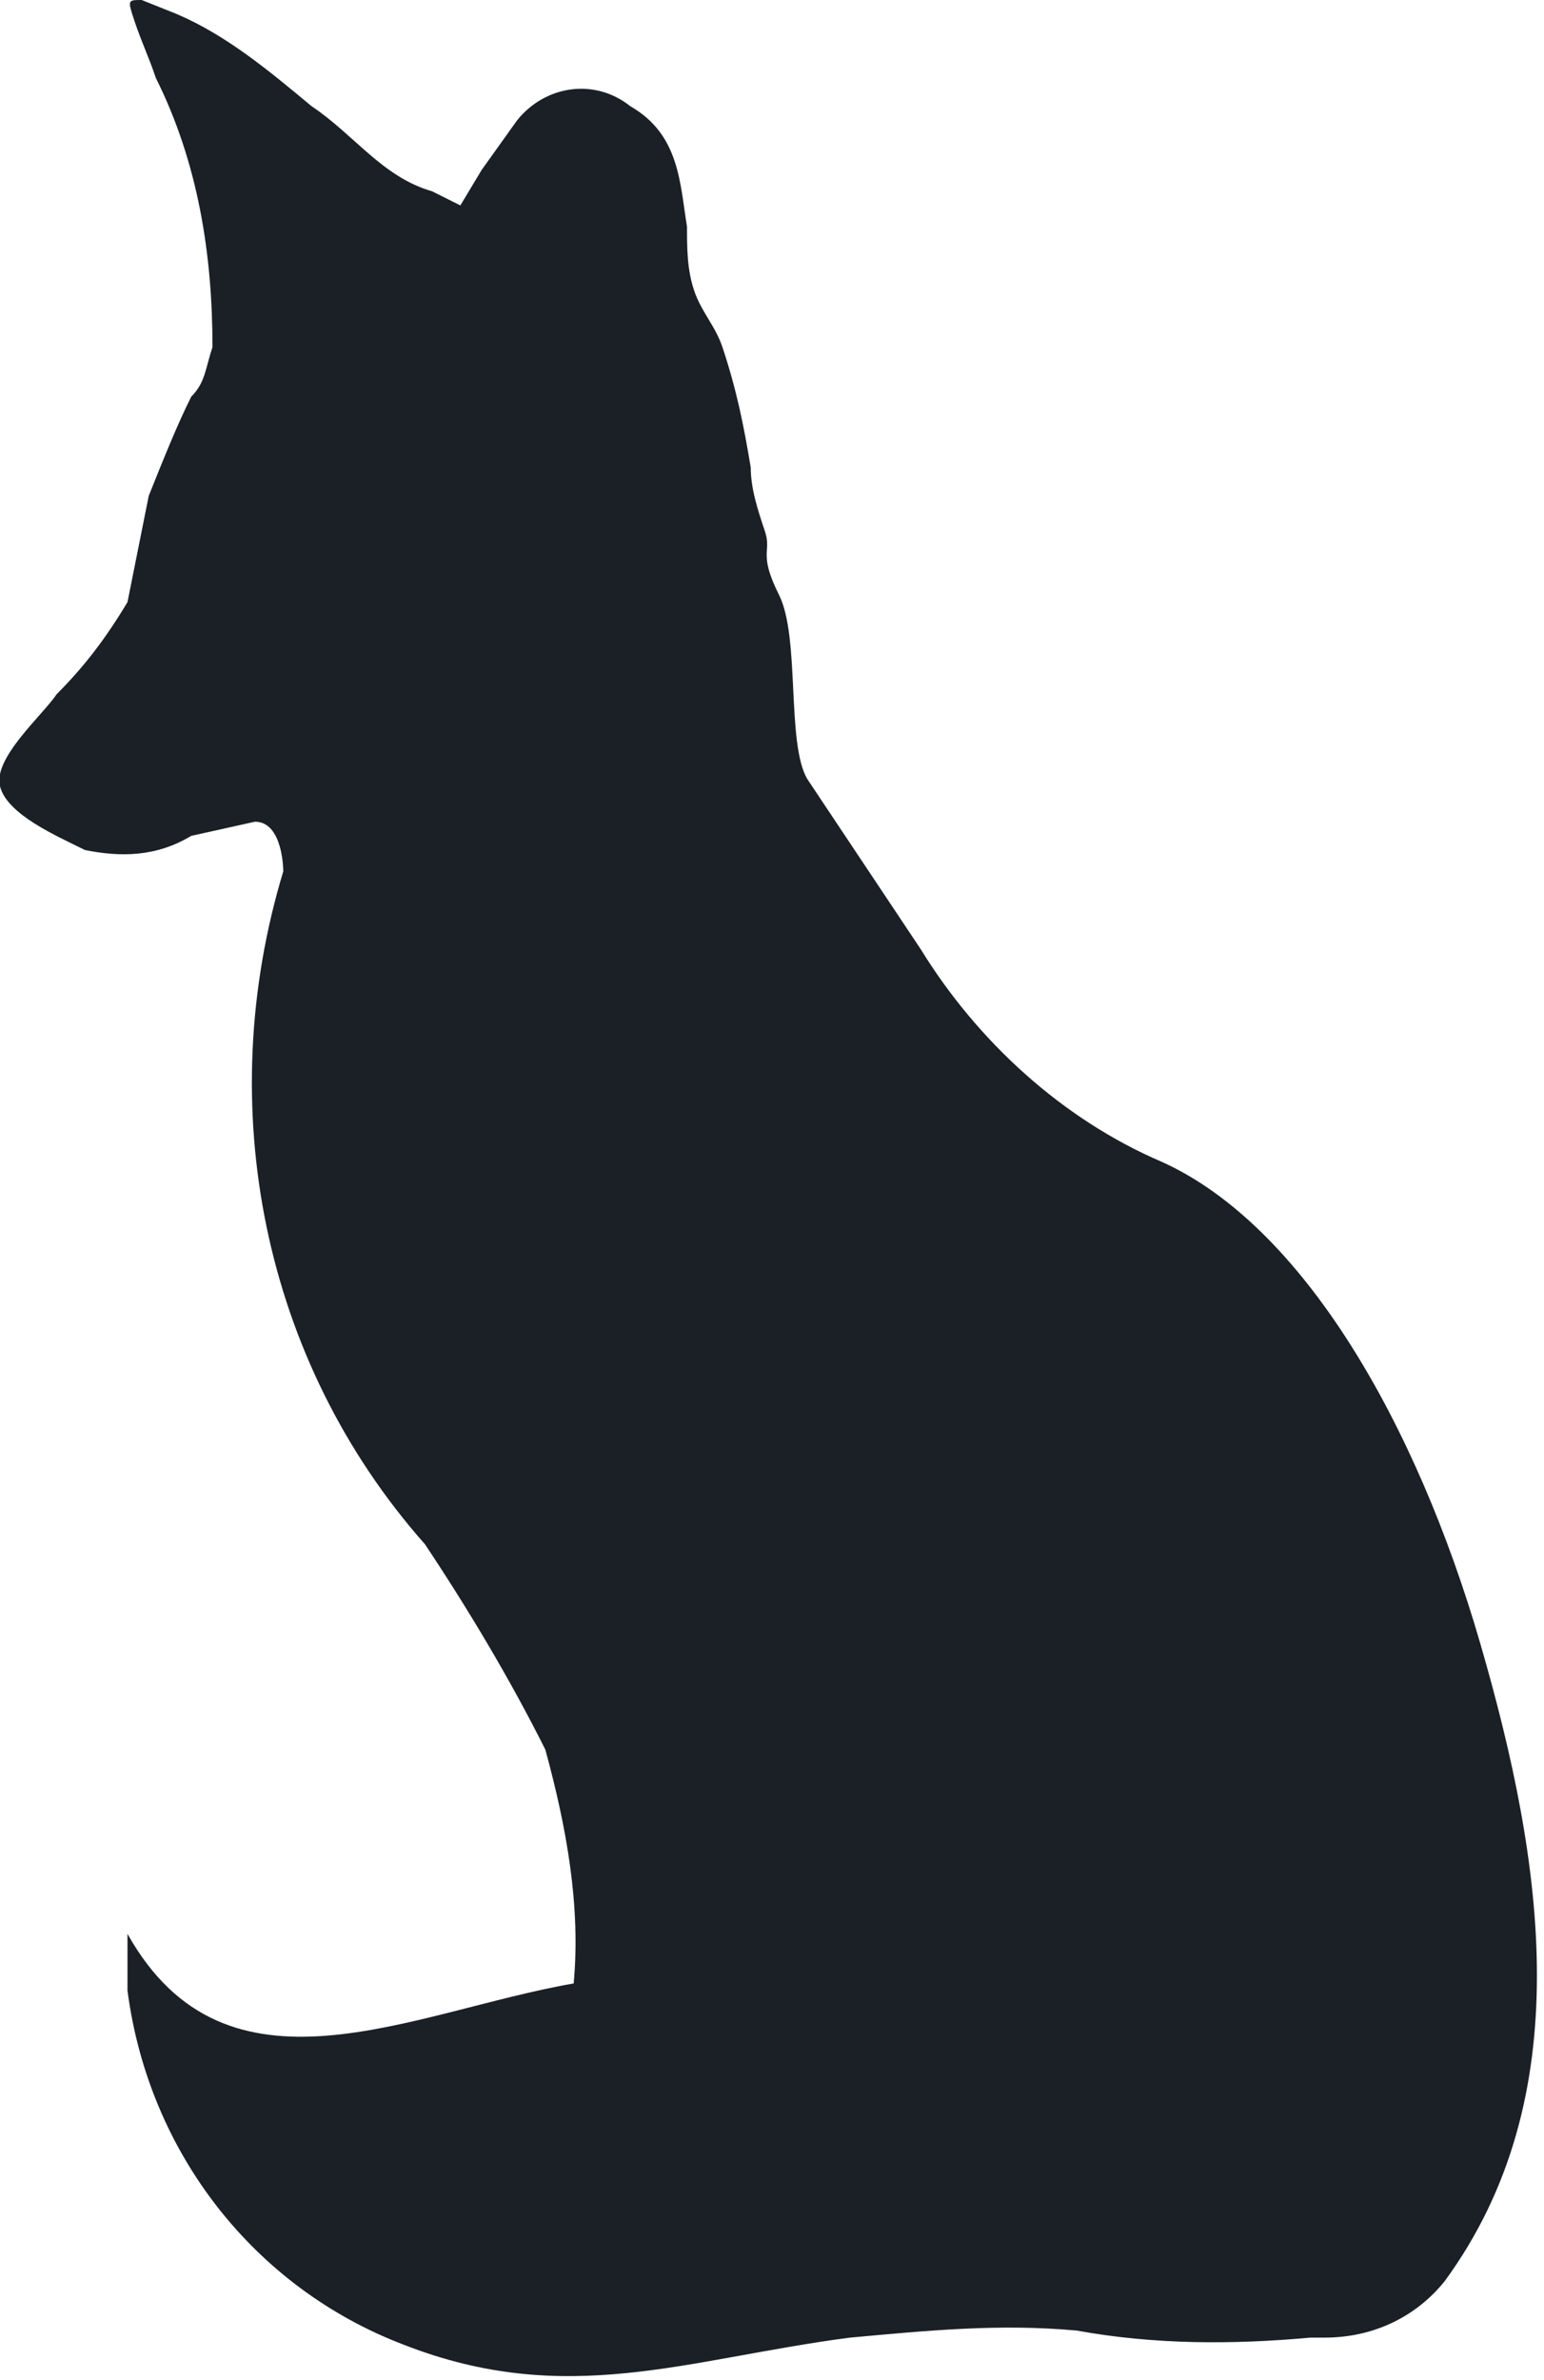 <?xml version="1.0" encoding="utf-8"?>
<!-- Generator: Adobe Illustrator 23.0.1, SVG Export Plug-In . SVG Version: 6.00 Build 0)  -->
<svg version="1.0" id="Layer_1" xmlns="http://www.w3.org/2000/svg" xmlns:xlink="http://www.w3.org/1999/xlink" x="0px" y="0px"
	 width="21.8px" height="33.6px" viewBox="0 0 21.8 33.6" enable-background="new 0 0 21.8 33.6" xml:space="preserve">
<title>subject-swift_fox-male</title>
<g>
	<g id="Layer_1-2">
		<path fill="#1A2026" d="M16.4,16.4c-1.4-0.6-2.6-1.7-3.4-3L11.4,11c-0.3-0.5-0.1-2-0.4-2.6s-0.1-0.6-0.2-0.9
			c-0.1-0.3-0.2-0.6-0.2-0.9c-0.1-0.6-0.2-1.1-0.4-1.7c-0.1-0.3-0.3-0.5-0.4-0.8C9.7,3.8,9.7,3.5,9.7,3.2C9.6,2.6,9.6,1.9,8.9,1.5
			C8.4,1.1,7.7,1.2,7.3,1.7L6.8,2.4L6.5,2.9L6.1,2.7C5.4,2.5,5,1.9,4.4,1.5C3.8,1,3.2,0.5,2.5,0.2L2,0C1.8,0,1.8,0,1.9,0.3
			C2,0.6,2.1,0.8,2.2,1.1C2.8,2.3,3,3.6,3,4.9C2.9,5.2,2.9,5.4,2.7,5.6C2.5,6,2.3,6.5,2.1,7L1.8,8.5C1.5,9,1.2,9.4,0.8,9.8
			c-0.2,0.3-0.9,0.9-0.8,1.3s0.8,0.7,1.2,0.9c0.5,0.1,1,0.1,1.5-0.2l0.9-0.2C4,11.6,4,12.3,4,12.3c-1,3.3-0.3,6.9,2,9.5
			c0.6,0.9,1.2,1.9,1.7,2.9C8,25.8,8.2,26.9,8.1,28l0,0c-2.3,0.4-4.9,1.8-6.3-0.7v0.8c0.3,2.3,1.8,4.2,3.9,5C8,34,9.7,33.3,12,33
			c1.1-0.1,2.1-0.2,3.2-0.1c1.1,0.2,2.2,0.2,3.3,0.1h0.2c0.7,0,1.3-0.3,1.7-0.8c1.9-2.6,1.4-5.9,0.5-9S18.4,17.3,16.4,16.4z"/>
	</g>
</g>
</svg>
